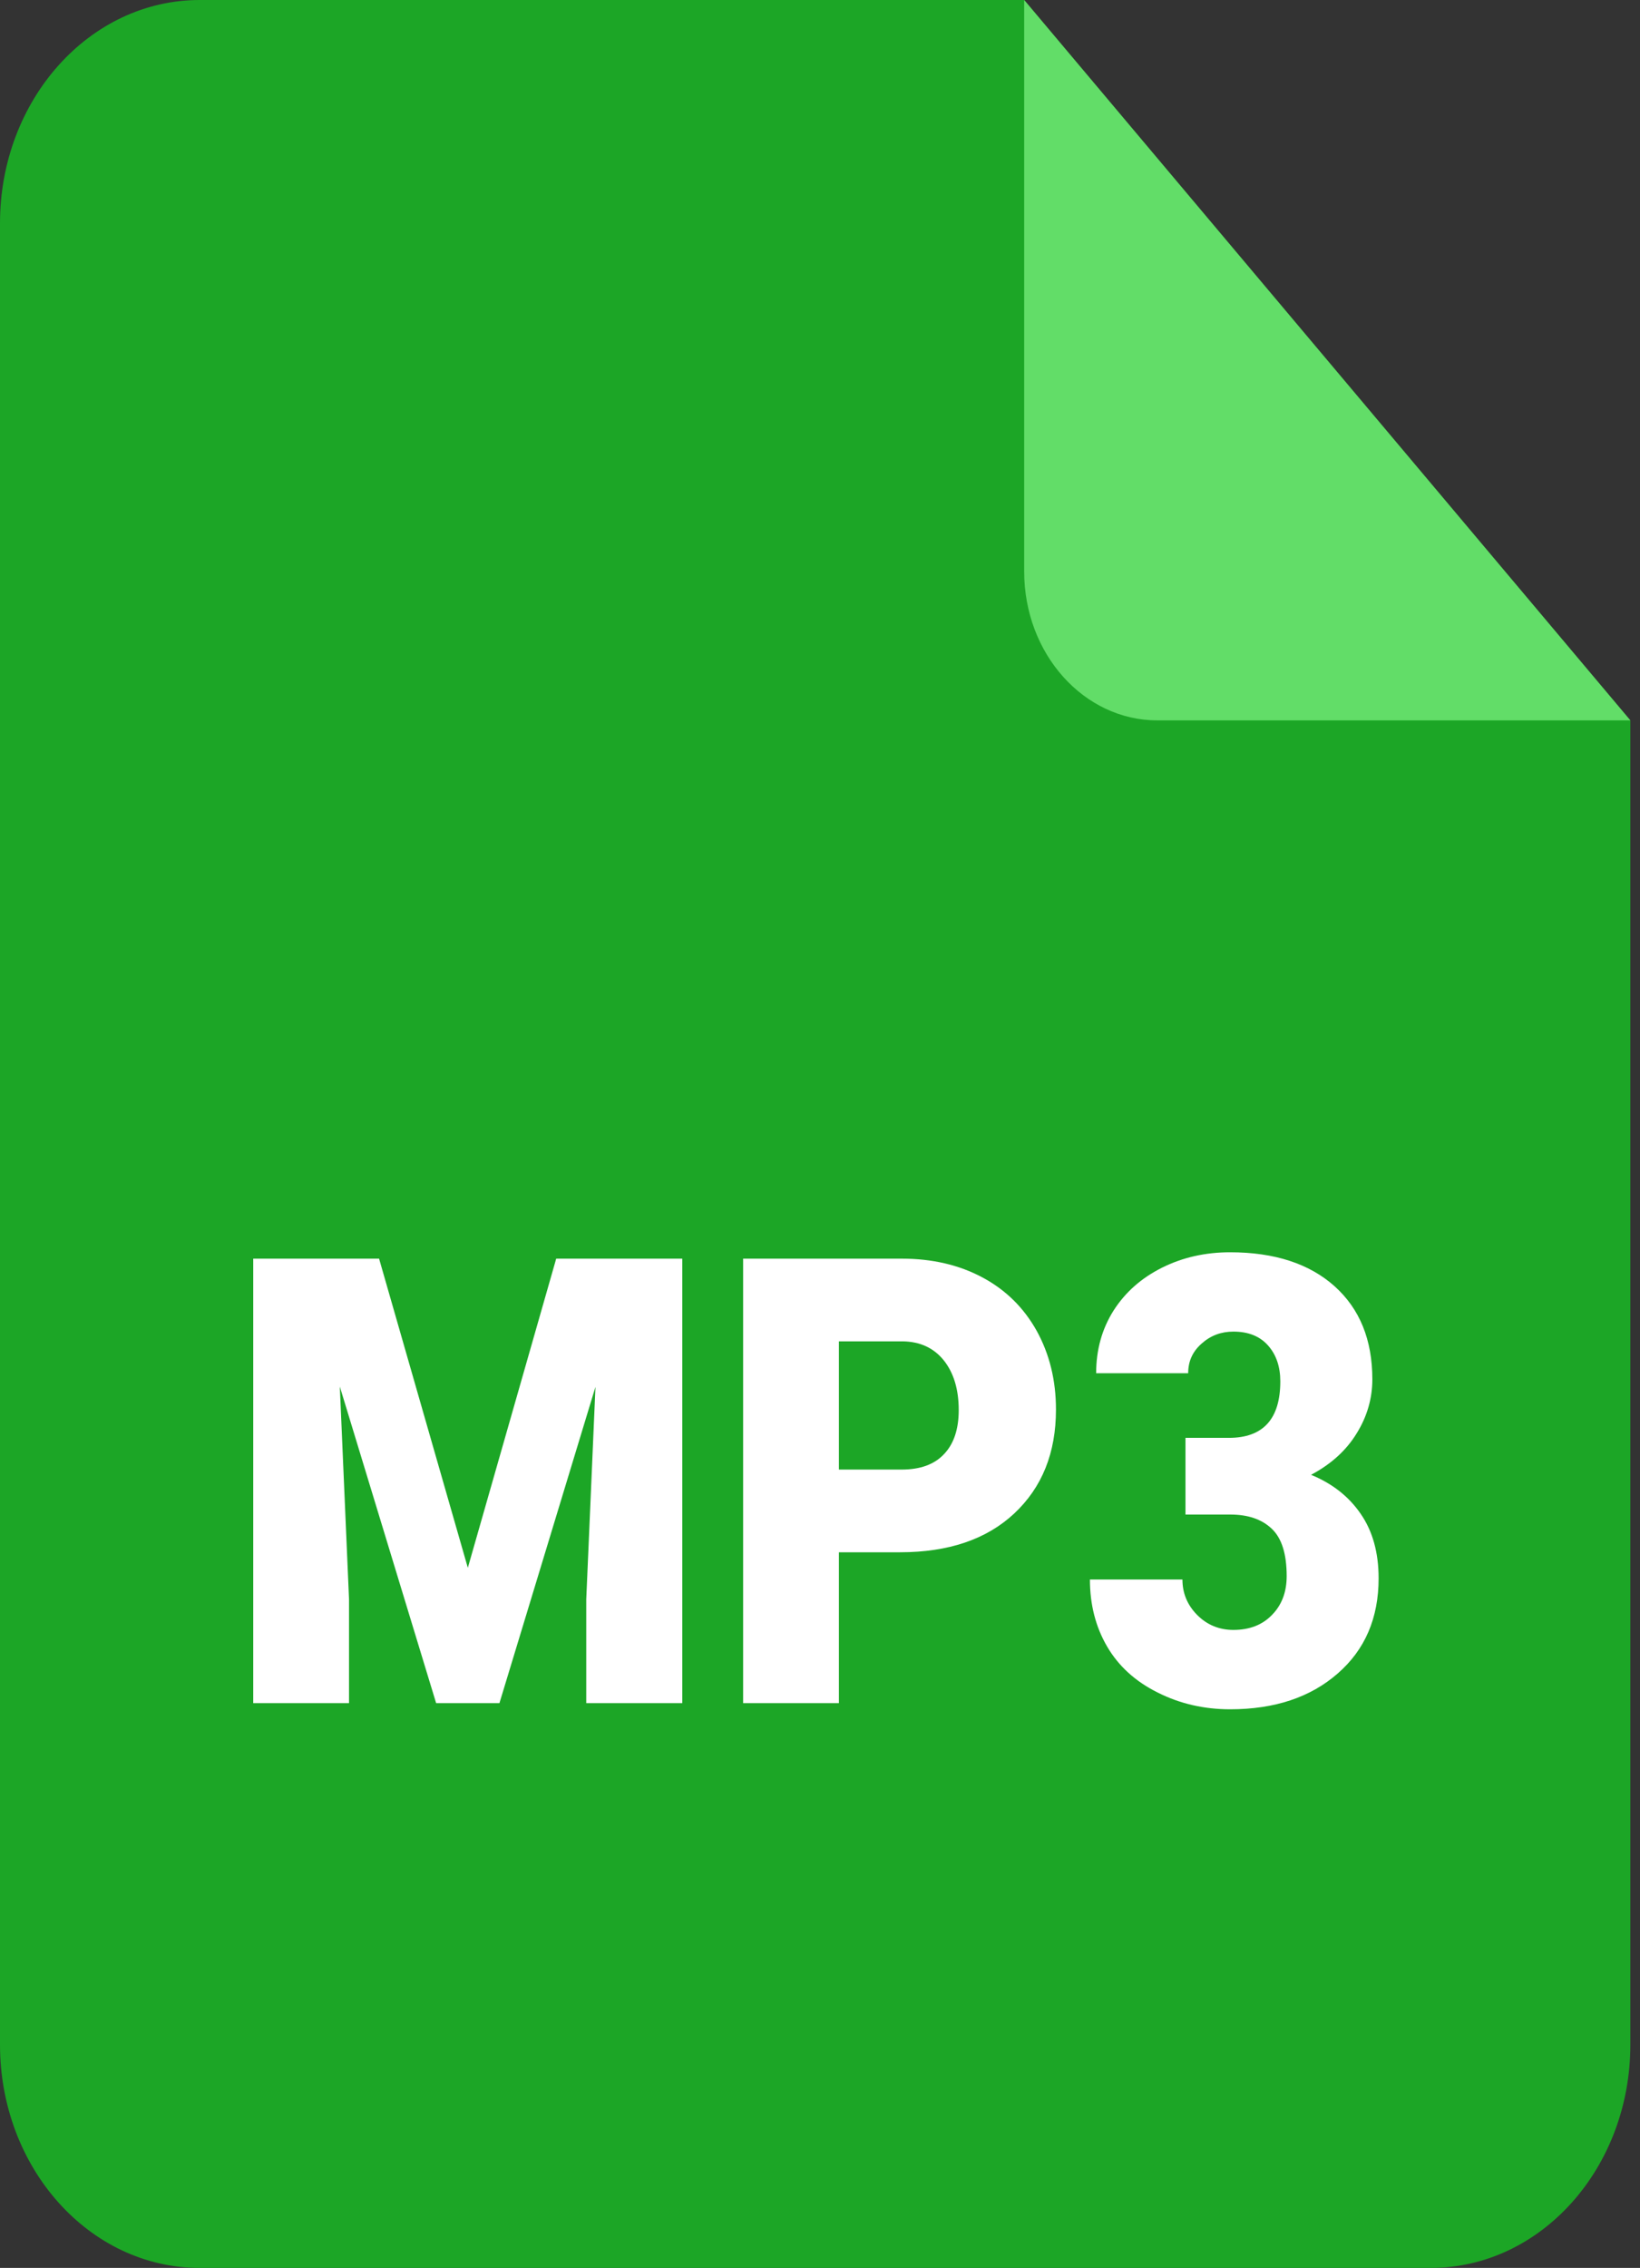 <svg width="34" height="47" viewBox="0 0 34 47" fill="none" xmlns="http://www.w3.org/2000/svg">
<rect x="0" y="0" width="34" height="47" fill="#333333" stroke="none"/>
<path d="M33.8 14.929V42.373C33.8 44.928 31.947 47 29.661 47H4.139C1.853 47 0 44.928 0 42.373V4.627C0 2.072 1.853 0 4.139 0H21.233L33.8 14.929Z" fill="#1CA626"/>
<path d="M33.8 14.929H23.993C22.469 14.929 21.233 13.548 21.233 11.844V0L33.8 14.929Z" fill="#62DD68"/>
<path d="M7.859 26.084L9.699 32.491L11.531 26.084H14.145V35.296H12.154V33.145L12.345 28.741L10.354 35.296H9.042L7.045 28.735L7.236 33.145V35.296H5.25V26.084H7.859Z" fill="white"/>
<path d="M17.392 32.169V35.296H15.406V26.084H18.693C19.324 26.084 19.881 26.213 20.367 26.473C20.852 26.732 21.226 27.102 21.493 27.581C21.757 28.06 21.892 28.602 21.892 29.211C21.892 30.109 21.604 30.825 21.027 31.365C20.453 31.901 19.664 32.169 18.659 32.169H17.392ZM17.392 30.455H18.693C19.079 30.455 19.372 30.349 19.574 30.132C19.776 29.919 19.876 29.614 19.876 29.223C19.876 28.791 19.771 28.448 19.564 28.189C19.356 27.933 19.073 27.803 18.715 27.798H17.392V30.455Z" fill="white"/>
<path d="M24.576 29.798H25.476C26.187 29.798 26.543 29.407 26.543 28.626C26.543 28.325 26.459 28.075 26.29 27.885C26.12 27.692 25.88 27.596 25.57 27.596C25.317 27.596 25.099 27.677 24.913 27.843C24.724 28.009 24.633 28.211 24.633 28.458H22.725C22.725 27.973 22.846 27.54 23.086 27.16C23.329 26.78 23.663 26.485 24.091 26.271C24.52 26.057 24.991 25.952 25.503 25.952C26.42 25.952 27.142 26.187 27.665 26.653C28.19 27.123 28.451 27.765 28.451 28.585C28.451 28.979 28.343 29.356 28.126 29.705C27.91 30.058 27.595 30.344 27.18 30.564C27.616 30.742 27.961 31.01 28.209 31.372C28.457 31.73 28.581 32.176 28.581 32.709C28.581 33.531 28.3 34.188 27.732 34.682C27.166 35.176 26.425 35.423 25.503 35.423C24.965 35.423 24.463 35.309 24.003 35.077C23.539 34.847 23.189 34.528 22.952 34.122C22.714 33.715 22.596 33.251 22.596 32.733H24.514C24.514 33.016 24.614 33.26 24.819 33.468C25.023 33.673 25.274 33.778 25.57 33.778C25.907 33.778 26.174 33.673 26.373 33.465C26.576 33.257 26.675 32.989 26.675 32.663C26.675 32.199 26.57 31.872 26.363 31.679C26.156 31.483 25.87 31.387 25.503 31.387H24.577V29.798H24.576Z" fill="white"/>
</svg>
